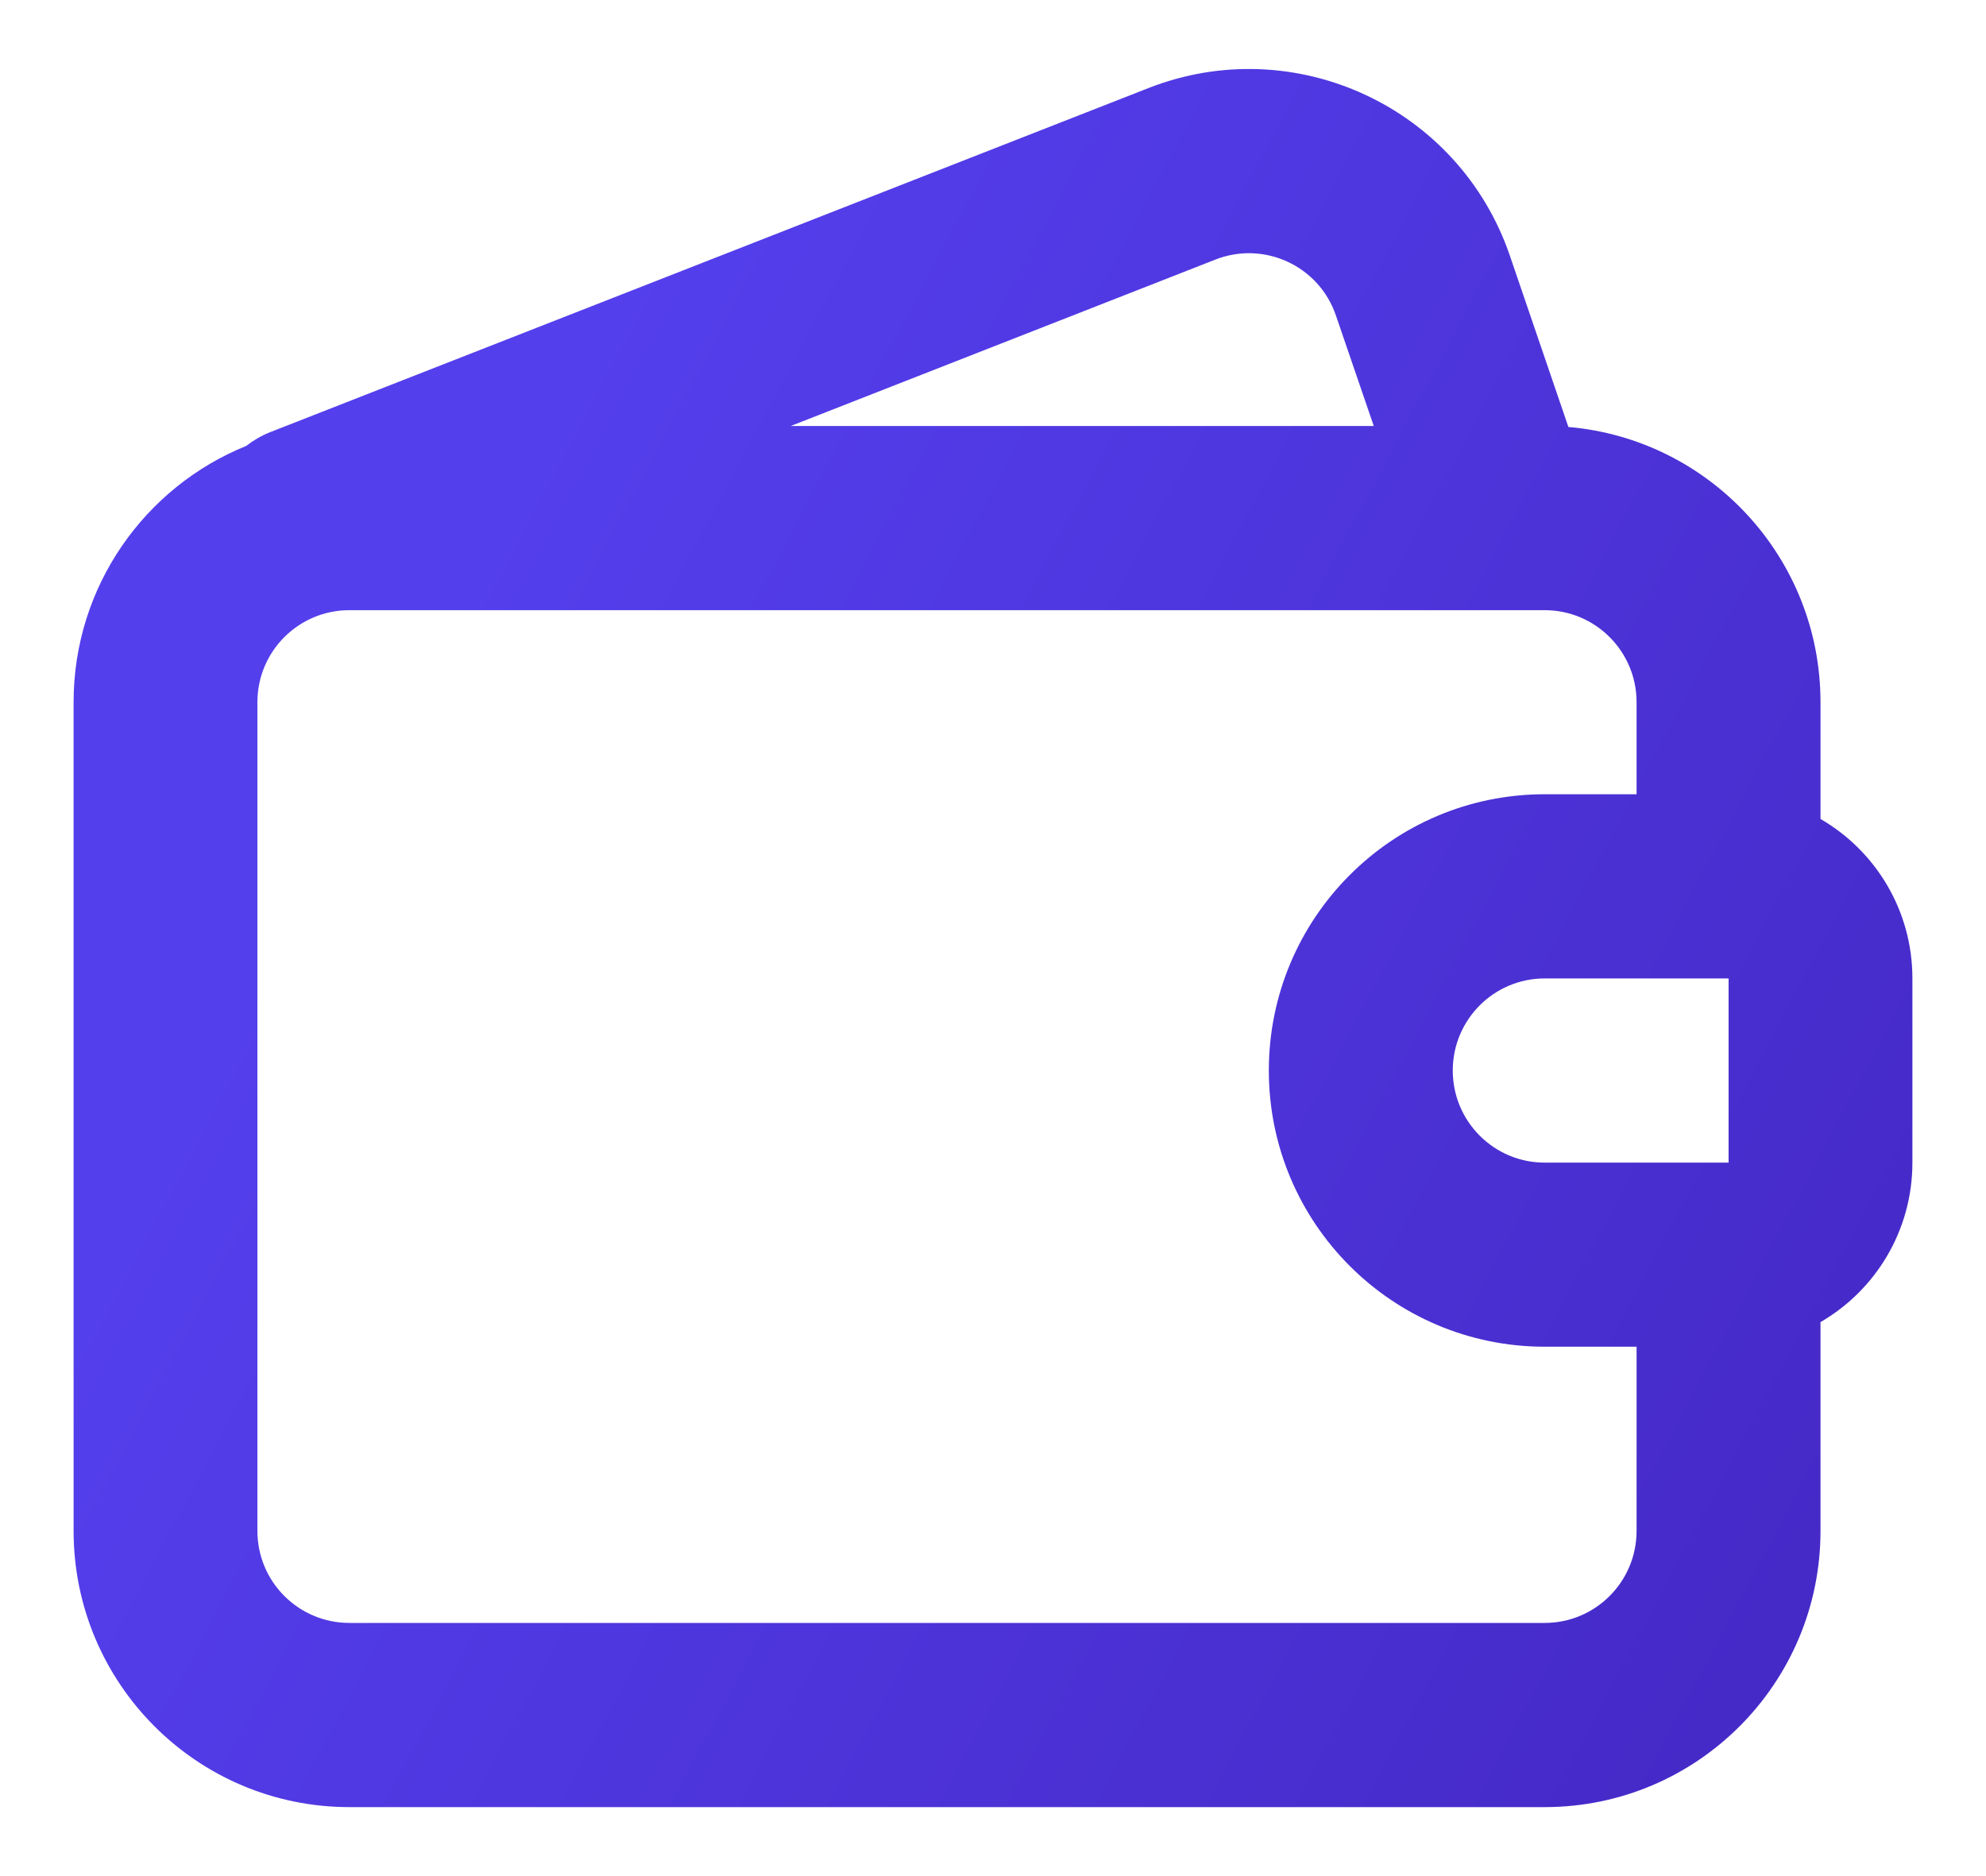 <svg width="18" height="17" viewBox="0 0 18 17" fill="none" xmlns="http://www.w3.org/2000/svg">
<path fill-rule="evenodd" clip-rule="evenodd" d="M16.5 6.363C16.5 5.053 15.495 3.979 14.215 3.869L13.685 2.318C13.225 0.97 11.734 0.279 10.409 0.798L2.446 3.917C2.367 3.949 2.295 3.991 2.231 4.041C1.314 4.412 0.667 5.312 0.667 6.363V13.872C0.667 15.254 1.786 16.375 3.167 16.375H14C15.381 16.375 16.5 15.254 16.5 13.872V11.98C16.998 11.692 17.333 11.152 17.333 10.535V8.866C17.333 8.248 16.998 7.709 16.5 7.421V6.363ZM14.833 7.197V6.363C14.833 5.902 14.46 5.529 14 5.529H3.167C2.706 5.529 2.333 5.902 2.333 6.363V13.872C2.333 14.333 2.706 14.706 3.167 14.706H14C14.46 14.706 14.833 14.333 14.833 13.872V12.203H14C12.619 12.203 11.5 11.083 11.5 9.7C11.5 8.318 12.619 7.197 14 7.197H14.833ZM12.108 2.859L12.451 3.86L7.167 3.86L11.016 2.352C11.458 2.179 11.955 2.409 12.108 2.859ZM13.167 9.7C13.167 9.24 13.54 8.866 14 8.866H15.667V10.535H14C13.54 10.535 13.167 10.161 13.167 9.7Z" fill="url(#GradientPocketBook)"/>
<defs>
<linearGradient id="GradientPocketBook" x1="0.818" y1="11.431" x2="14.048" y2="18.481" gradientUnits="userSpaceOnUse">
<stop stop-color="#543FED"/>
<stop offset="1" stop-color="#462AC8"/>
</linearGradient>
</defs>
</svg>

